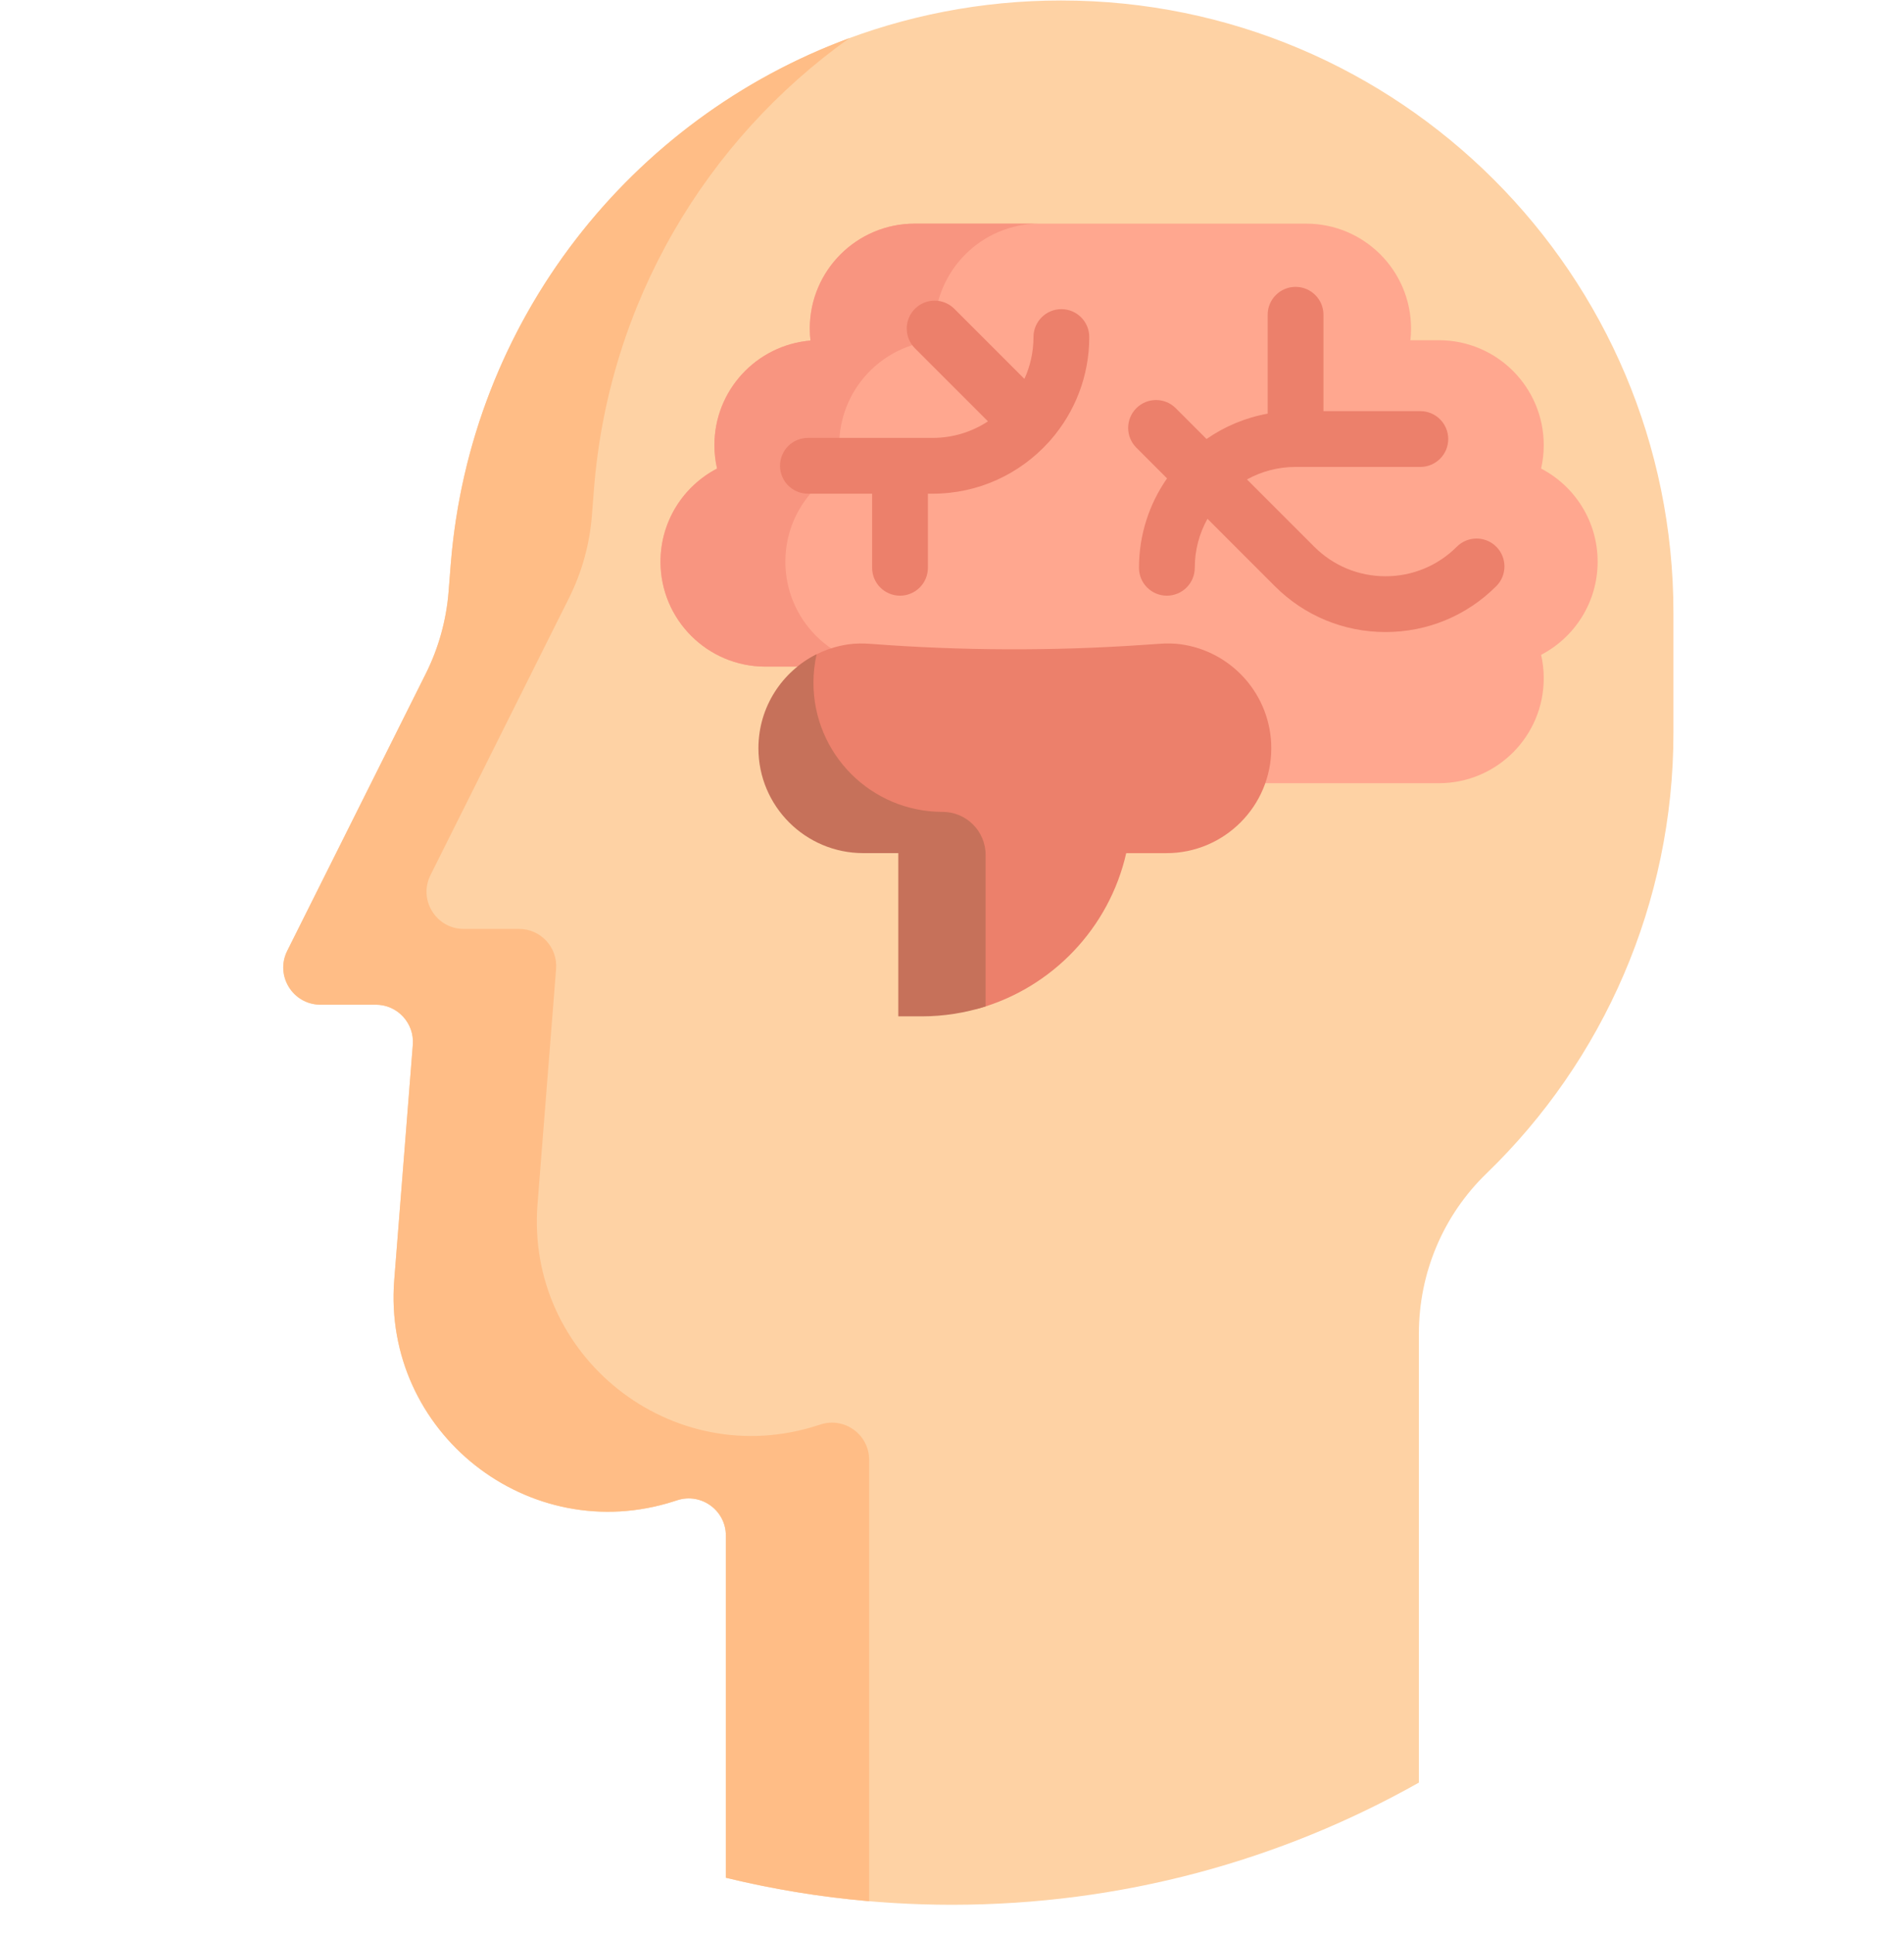 <svg width="64" height="65" viewBox="0 0 64 65" fill="none" xmlns="http://www.w3.org/2000/svg">
<g clip-path="url(#clip0_34_920)">
<path d="M56.25 20.598V24.632C56.25 30.347 53.891 35.645 49.966 39.438C48.509 40.845 47.694 42.788 47.694 44.814V59.91C43.057 62.524 37.703 64.016 32 64.016C29.381 64.016 26.835 63.701 24.399 63.108V51.61C24.399 50.762 23.572 50.16 22.765 50.42L22.664 50.453C17.774 52.03 12.848 48.138 13.252 43.016L13.876 35.114C13.934 34.387 13.359 33.766 12.63 33.766H10.773C9.843 33.766 9.239 32.788 9.654 31.957L14.31 22.645C14.742 21.782 15.003 20.843 15.079 19.881L15.15 18.978C15.995 8.272 24.929 0.016 35.668 0.016C47.035 0.016 56.25 9.231 56.25 20.598Z" fill="#FED2A4"/>
<path d="M29.215 49.063V63.896C27.571 63.755 25.962 63.489 24.399 63.108V51.61C24.399 50.762 23.572 50.16 22.765 50.42L22.664 50.453C17.774 52.03 12.848 48.138 13.252 43.016L13.876 35.114C13.934 34.388 13.359 33.766 12.63 33.766H10.773C9.843 33.766 9.239 32.788 9.654 31.957L14.31 22.645C14.742 21.782 15.003 20.843 15.079 19.881L15.15 18.978C15.799 10.761 21.212 3.987 28.55 1.282C23.748 4.703 20.462 10.145 19.966 16.431L19.895 17.335C19.819 18.297 19.558 19.235 19.126 20.099L14.47 29.41C14.055 30.241 14.659 31.219 15.588 31.219H17.446C18.175 31.219 18.75 31.841 18.692 32.568L18.068 40.469C17.664 45.591 22.59 49.484 27.48 47.906L27.581 47.874C28.388 47.613 29.215 48.215 29.215 49.063V49.063Z" fill="#FFBD86"/>
<path d="M51.802 22.008C51.86 22.261 51.89 22.525 51.89 22.796C51.89 24.743 50.312 26.322 48.364 26.322H31.443C29.495 26.322 27.917 24.743 27.917 22.796C27.917 22.663 27.924 22.532 27.938 22.404H25.728C23.781 22.404 22.202 20.825 22.202 18.878C22.202 17.517 22.973 16.336 24.103 15.748C24.045 15.495 24.014 15.231 24.014 14.96C24.014 13.113 25.435 11.597 27.243 11.446C27.228 11.314 27.22 11.179 27.22 11.042C27.22 9.095 28.799 7.516 30.746 7.516H43.904C45.851 7.516 47.43 9.095 47.43 11.042C47.43 11.174 47.423 11.305 47.408 11.434H48.364C50.312 11.434 51.89 13.012 51.89 14.96C51.89 15.231 51.86 15.495 51.802 15.748C52.931 16.336 53.702 17.517 53.702 18.878C53.702 20.239 52.931 21.42 51.802 22.008V22.008Z" fill="#FFA78F"/>
<path d="M35.639 26.322H31.443C29.495 26.322 27.917 24.743 27.917 22.796C27.917 22.663 27.924 22.533 27.938 22.404H25.728C23.781 22.404 22.202 20.825 22.202 18.878C22.202 17.517 22.973 16.336 24.102 15.748C24.045 15.495 24.014 15.231 24.014 14.96C24.014 13.113 25.434 11.597 27.243 11.446C27.227 11.314 27.22 11.179 27.22 11.042C27.22 9.095 28.799 7.516 30.746 7.516H34.942C32.995 7.516 31.416 9.095 31.416 11.042C31.416 11.179 31.424 11.314 31.439 11.446C29.631 11.597 28.21 13.113 28.21 14.96C28.21 15.231 28.241 15.495 28.299 15.748C27.17 16.336 26.399 17.517 26.399 18.878C26.399 20.825 27.977 22.404 29.925 22.404H32.135C32.12 22.533 32.113 22.663 32.113 22.796C32.113 24.743 33.692 26.322 35.639 26.322V26.322Z" fill="#F89580"/>
<path d="M42.732 25.146C42.732 27.094 41.153 28.673 39.206 28.673H37.856C37.285 31.189 35.369 33.194 32.904 33.892C32.298 34.063 31.698 33.595 31.698 32.965V28.1H30.379C28.194 28.1 26.423 26.329 26.423 24.144C26.423 23.508 26.573 22.907 26.84 22.374C27.311 22.003 27.88 21.75 28.5 21.658C28.759 21.62 29.021 21.62 29.281 21.64C32.329 21.872 35.39 21.883 38.44 21.673L38.968 21.637C39.206 21.62 39.446 21.62 39.682 21.652C41.404 21.885 42.732 23.361 42.732 25.146V25.146Z" fill="#EC806B"/>
<path d="M33.13 33.823C32.452 34.04 31.729 34.158 30.978 34.158H30.195V28.672H29.019C27.072 28.672 25.493 27.094 25.493 25.146C25.493 23.763 26.29 22.566 27.449 21.988C27.38 22.296 27.343 22.617 27.343 22.946C27.343 25.343 29.286 27.286 31.683 27.286C32.482 27.286 33.13 27.934 33.13 28.733V33.823Z" fill="#C6715A"/>
<path d="M36.614 11.328C36.614 12.65 36.124 13.859 35.317 14.785C35.294 14.814 35.269 14.842 35.243 14.868C35.242 14.869 35.241 14.87 35.24 14.871C34.277 15.928 32.89 16.592 31.35 16.592H31.19V19.082C31.19 19.6 30.77 20.02 30.253 20.02C29.735 20.02 29.315 19.6 29.315 19.082V16.592H27.157C26.639 16.592 26.219 16.172 26.219 15.654C26.219 15.137 26.639 14.717 27.157 14.717H31.35C32.036 14.717 32.675 14.512 33.209 14.161L30.753 11.705C30.387 11.339 30.387 10.745 30.753 10.379C31.119 10.013 31.713 10.013 32.079 10.379L34.434 12.734C34.63 12.305 34.739 11.829 34.739 11.328C34.739 10.81 35.159 10.39 35.677 10.39C36.195 10.39 36.614 10.81 36.614 11.328V11.328ZM50.295 18.374C49.929 18.008 49.335 18.008 48.969 18.374C48.329 19.014 47.478 19.367 46.573 19.367C45.667 19.367 44.816 19.014 44.176 18.374L41.915 16.113C42.4 15.846 42.957 15.693 43.548 15.693H47.742C48.26 15.693 48.68 15.273 48.68 14.756C48.68 14.238 48.26 13.818 47.742 13.818H44.486V10.578C44.486 10.061 44.066 9.641 43.548 9.641C43.031 9.641 42.611 10.061 42.611 10.578V13.902C41.859 14.037 41.161 14.334 40.556 14.754L39.521 13.719C39.155 13.353 38.562 13.353 38.196 13.719C37.83 14.085 37.83 14.679 38.196 15.045L39.228 16.078C38.634 16.93 38.285 17.966 38.285 19.082C38.285 19.6 38.704 20.02 39.222 20.02C39.74 20.02 40.16 19.6 40.16 19.082C40.16 18.485 40.315 17.924 40.587 17.436L42.851 19.7C43.845 20.694 45.167 21.242 46.573 21.242C47.979 21.242 49.301 20.694 50.295 19.7C50.661 19.334 50.661 18.74 50.295 18.374V18.374Z" fill="#EC806B"/>
</g>
<defs>
<clipPath id="clip0_34_920">
<rect width="64" height="64" fill="white" transform="translate(0 0.016)"/>
</clipPath>
</defs>
</svg>
